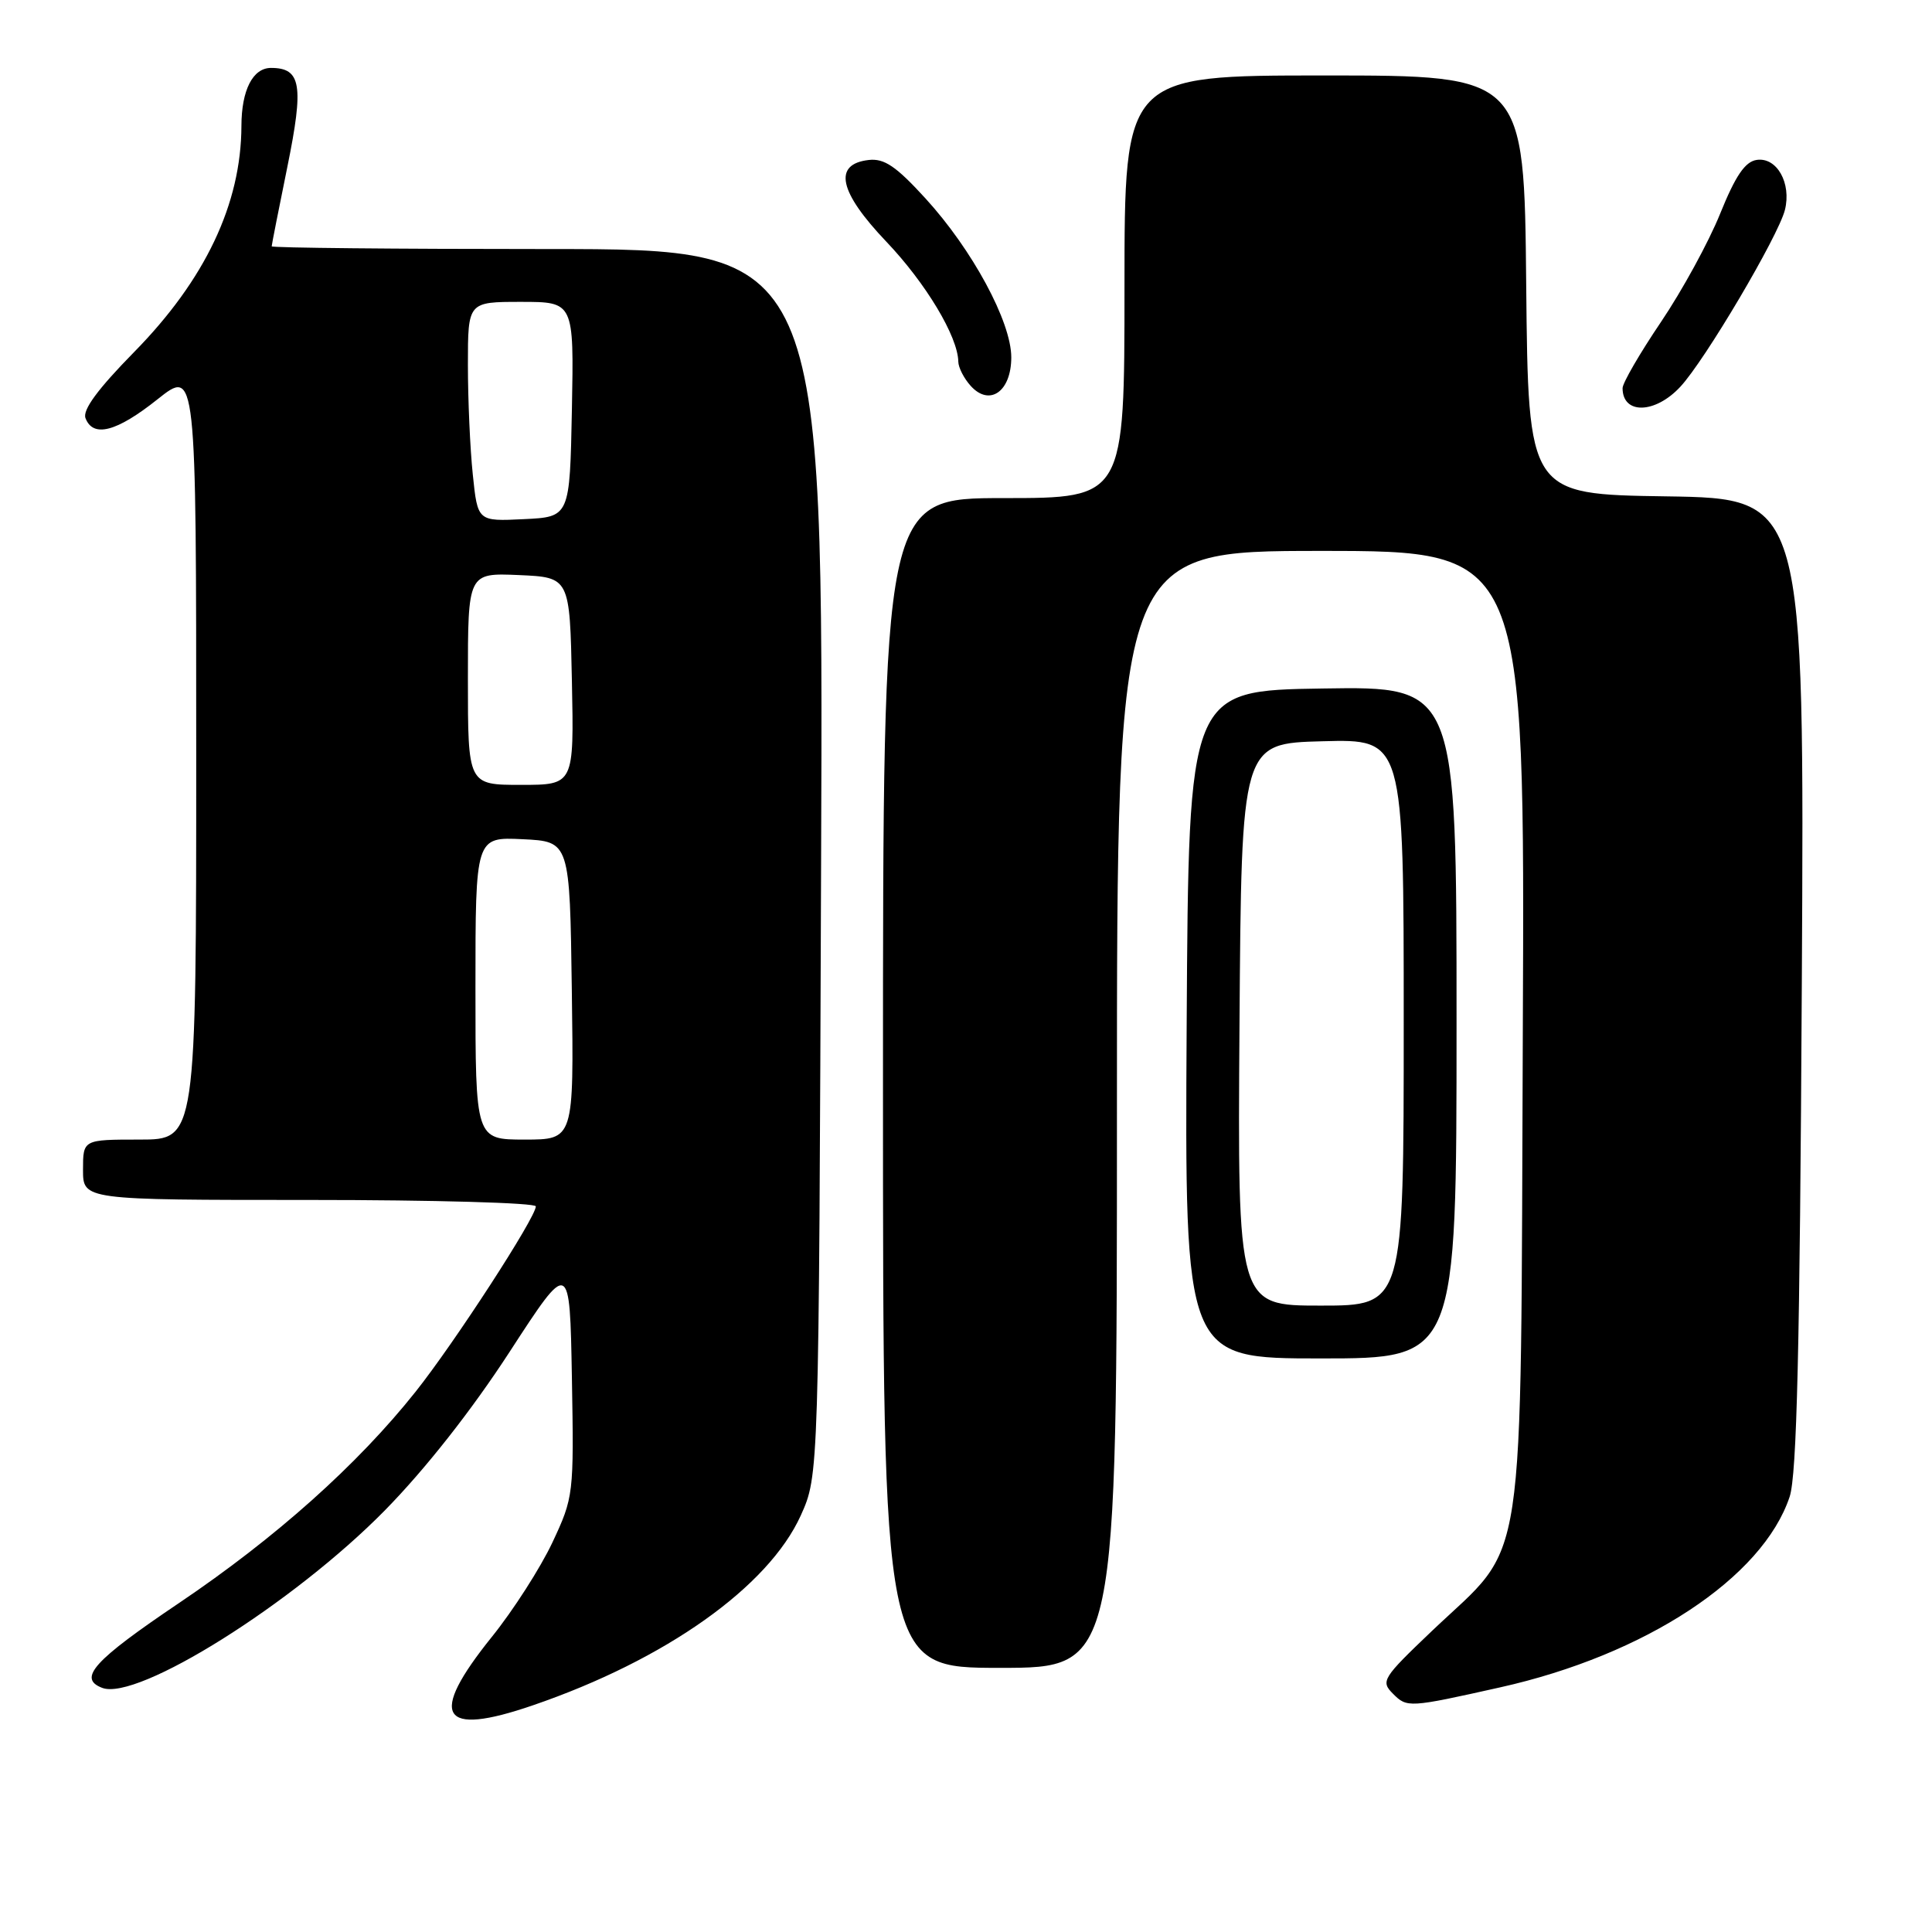 <?xml version="1.0" encoding="UTF-8" standalone="no"?>
<!DOCTYPE svg PUBLIC "-//W3C//DTD SVG 1.1//EN" "http://www.w3.org/Graphics/SVG/1.1/DTD/svg11.dtd" >
<svg xmlns="http://www.w3.org/2000/svg" xmlns:xlink="http://www.w3.org/1999/xlink" version="1.1" viewBox="0 0 256 256">
 <g >
 <path fill="currentColor"
d=" M 70.59 225.97 C 88.19 219.94 101.82 210.27 106.11 200.80 C 108.50 195.50 108.50 195.50 108.80 114.25 C 109.11 33.00 109.11 33.00 72.55 33.00 C 52.45 33.00 36.00 32.84 36.00 32.64 C 36.00 32.44 36.94 27.69 38.08 22.09 C 40.28 11.28 39.91 9.00 35.91 9.00 C 33.50 9.00 32.00 11.94 31.99 16.68 C 31.96 27.02 27.18 37.08 17.76 46.66 C 12.96 51.55 10.91 54.33 11.33 55.41 C 12.34 58.04 15.46 57.22 20.87 52.91 C 26.00 48.83 26.00 48.83 26.00 99.91 C 26.00 151.00 26.00 151.00 18.50 151.00 C 11.00 151.00 11.00 151.00 11.00 155.00 C 11.00 159.00 11.00 159.00 41.00 159.00 C 57.50 159.00 71.00 159.38 71.00 159.85 C 71.00 161.32 60.21 177.95 55.06 184.42 C 47.37 194.09 36.52 203.78 23.72 212.41 C 12.41 220.03 10.27 222.40 13.54 223.65 C 18.19 225.44 38.91 212.43 51.00 200.13 C 56.35 194.68 62.46 186.92 67.50 179.17 C 75.50 166.85 75.50 166.85 75.78 182.57 C 76.05 198.06 76.01 198.38 73.19 204.40 C 71.61 207.75 68.00 213.39 65.16 216.91 C 56.69 227.44 58.33 230.18 70.59 225.97 Z  M 198.75 223.59 C 218.04 219.29 233.57 209.06 237.14 198.32 C 238.09 195.44 238.49 178.70 238.75 130.27 C 239.10 66.05 239.10 66.05 220.80 65.77 C 202.50 65.50 202.50 65.50 202.23 37.75 C 201.97 10.00 201.97 10.00 175.48 10.00 C 149.00 10.00 149.00 10.00 149.00 38.00 C 149.00 66.00 149.00 66.00 133.00 66.00 C 117.00 66.00 117.00 66.00 117.00 143.50 C 117.00 221.00 117.00 221.00 132.50 221.00 C 148.00 221.00 148.00 221.00 148.00 147.00 C 148.00 73.00 148.00 73.00 175.03 73.00 C 202.06 73.00 202.06 73.00 201.78 136.75 C 201.46 210.41 202.42 204.05 189.77 216.08 C 183.17 222.37 182.92 222.77 184.58 224.43 C 186.44 226.30 186.68 226.29 198.75 223.59 Z  M 193.00 135.48 C 193.00 90.95 193.00 90.95 175.25 91.23 C 157.50 91.50 157.50 91.50 157.24 135.75 C 156.98 180.00 156.98 180.00 174.99 180.00 C 193.00 180.00 193.00 180.00 193.00 135.48 Z  M 222.65 51.25 C 225.91 47.76 235.63 31.30 236.51 27.82 C 237.40 24.27 235.44 20.79 232.77 21.19 C 231.23 21.42 229.96 23.29 227.93 28.31 C 226.42 32.06 222.89 38.51 220.09 42.66 C 217.29 46.80 215.00 50.75 215.00 51.43 C 215.00 54.95 219.31 54.85 222.65 51.25 Z  M 134.00 47.35 C 134.00 42.64 128.84 33.08 122.62 26.28 C 118.73 22.02 117.16 20.96 115.10 21.20 C 110.35 21.75 111.15 25.42 117.45 32.03 C 122.67 37.51 126.93 44.60 126.98 47.92 C 126.99 48.70 127.73 50.15 128.63 51.14 C 131.13 53.90 134.00 51.88 134.00 47.35 Z  M 63.00 130.95 C 63.00 110.90 63.00 110.90 69.25 111.20 C 75.50 111.50 75.50 111.50 75.77 131.25 C 76.04 151.00 76.04 151.00 69.52 151.00 C 63.00 151.00 63.00 151.00 63.00 130.95 Z  M 62.00 89.95 C 62.00 75.91 62.00 75.91 68.75 76.20 C 75.50 76.50 75.50 76.50 75.78 90.25 C 76.06 104.00 76.06 104.00 69.03 104.00 C 62.00 104.00 62.00 104.00 62.00 89.95 Z  M 62.65 62.90 C 62.29 59.49 62.00 52.95 62.00 48.35 C 62.00 40.00 62.00 40.00 69.03 40.00 C 76.05 40.00 76.05 40.00 75.78 54.25 C 75.50 68.50 75.50 68.50 69.40 68.79 C 63.29 69.09 63.29 69.09 62.65 62.90 Z  M 164.24 135.75 C 164.50 98.50 164.50 98.50 175.25 98.22 C 186.00 97.93 186.00 97.93 186.00 135.47 C 186.00 173.00 186.00 173.00 174.99 173.00 C 163.98 173.00 163.98 173.00 164.24 135.75 Z "/>
</g>
</svg>
